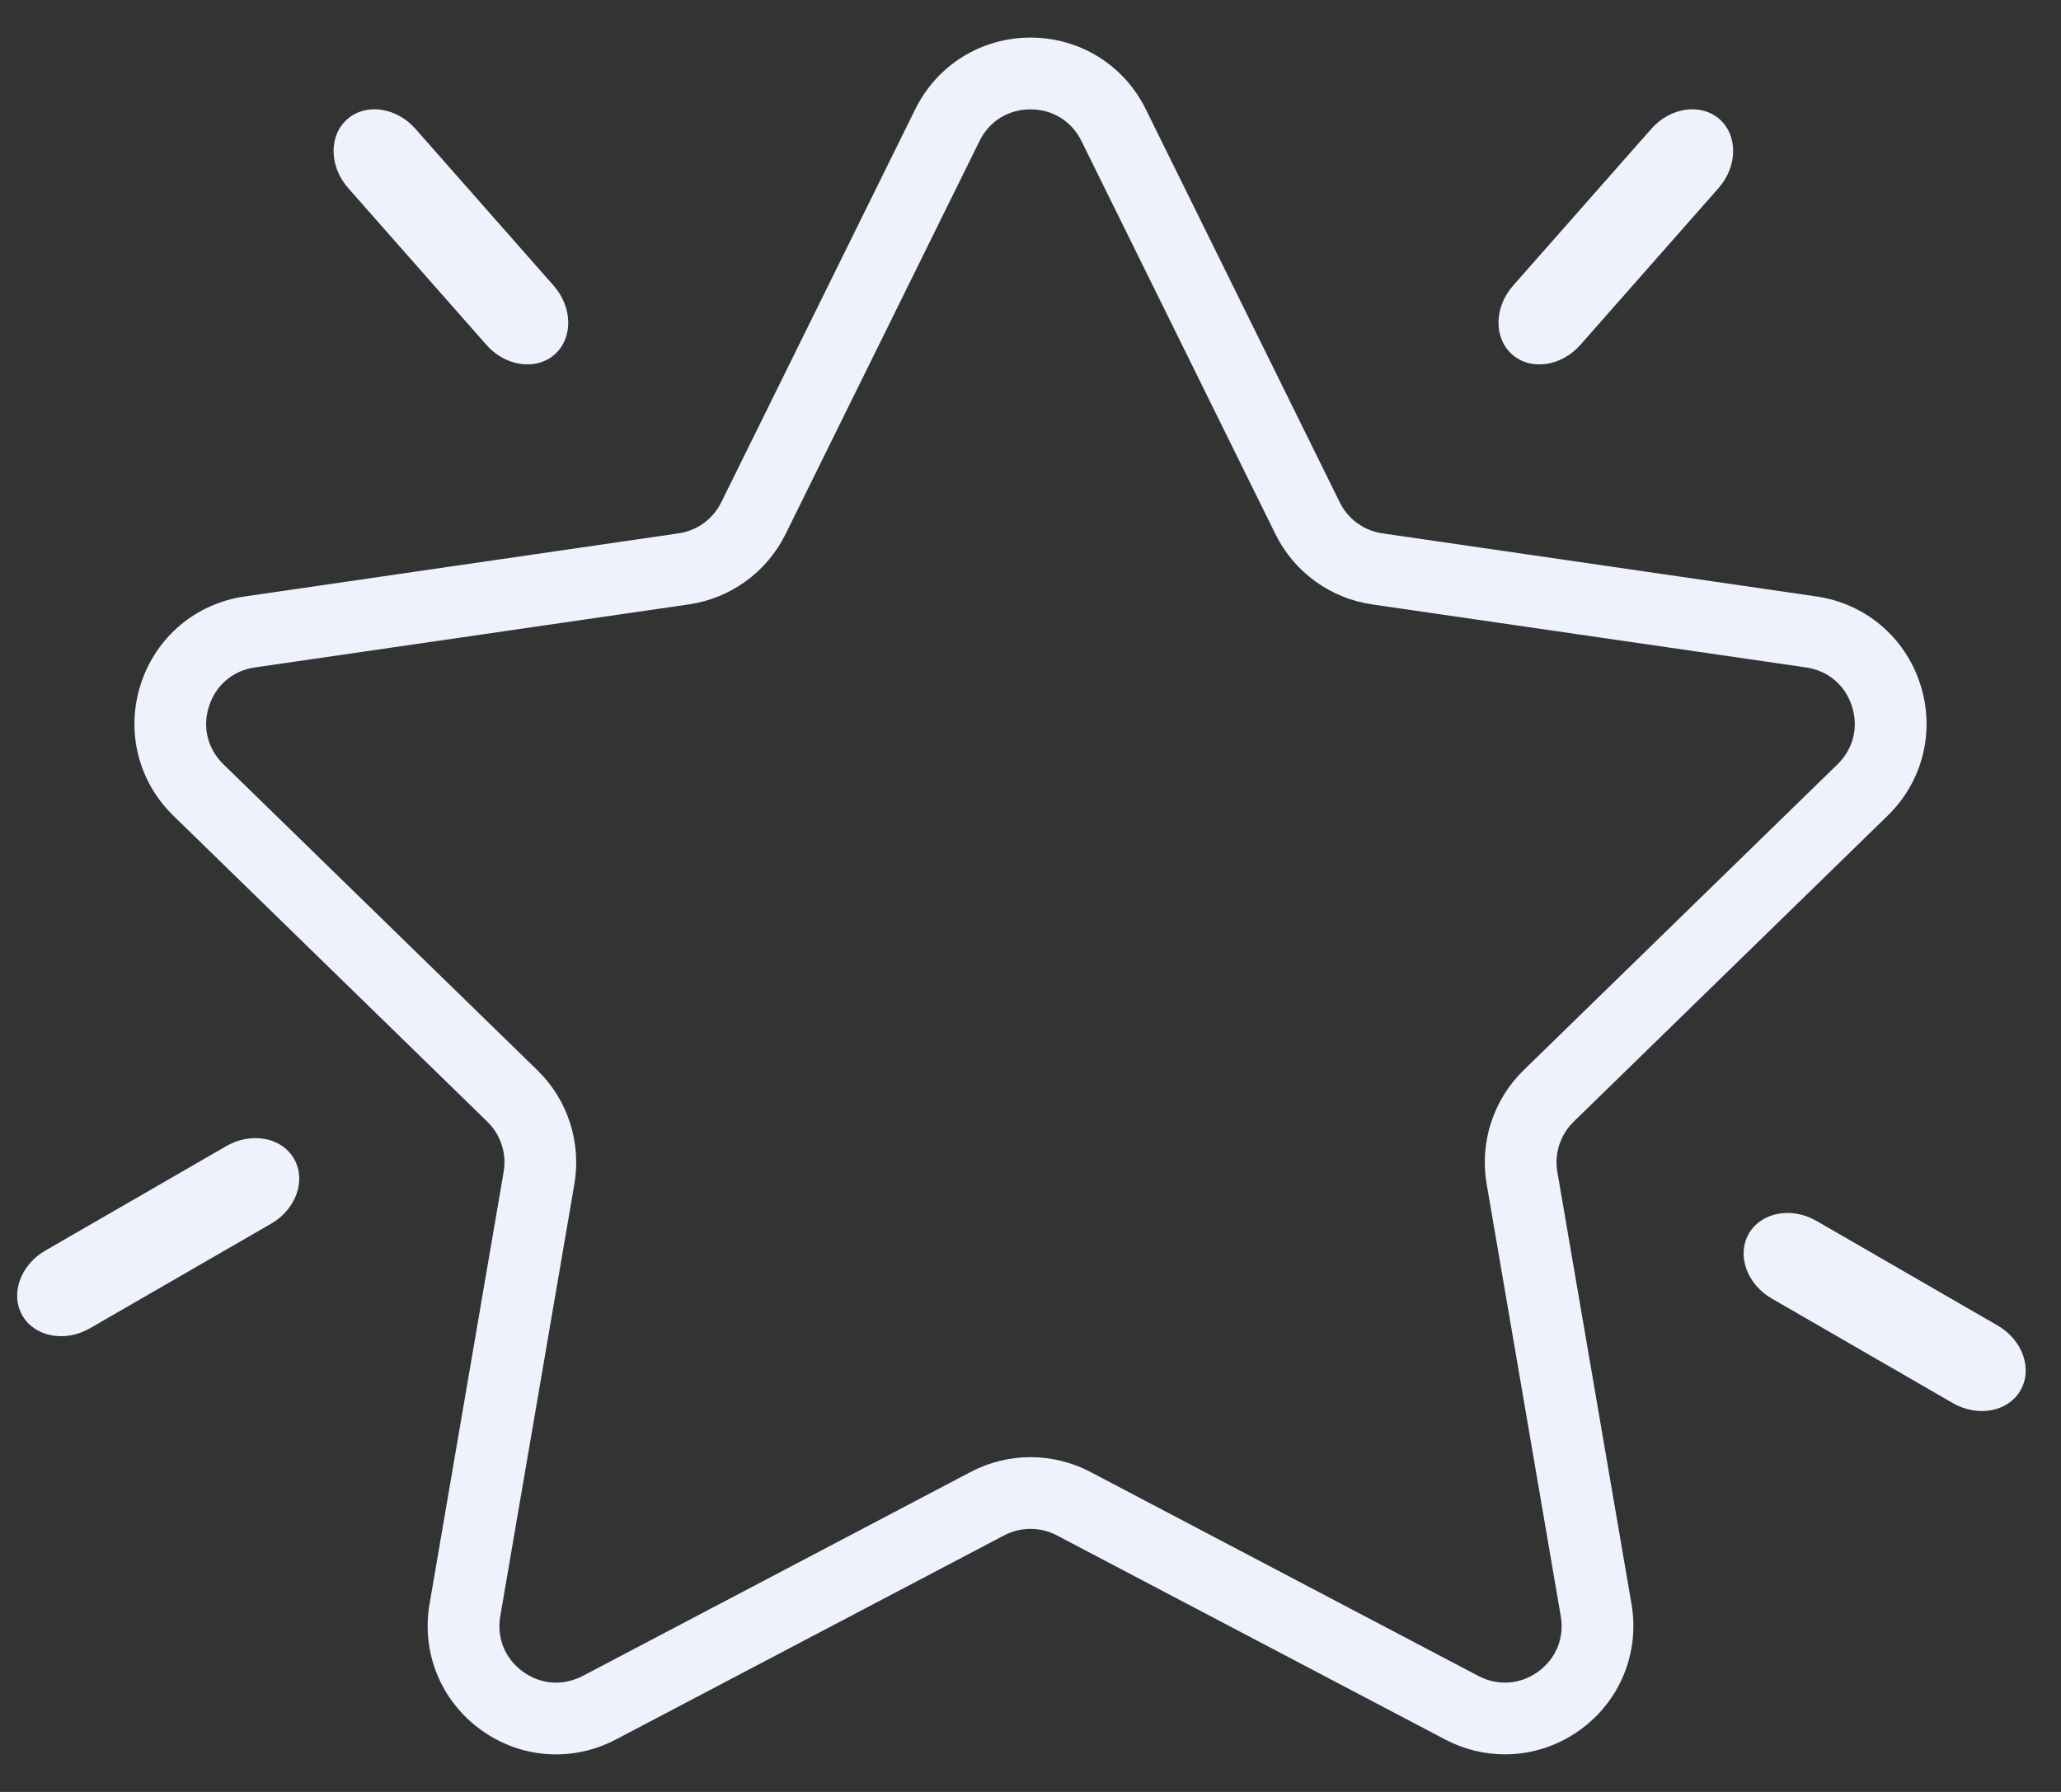 <svg width="46" height="40" viewBox="0 0 46 40" fill="none" xmlns="http://www.w3.org/2000/svg">
<rect x="0" y="0" width="46" height="40" fill="#333333" stroke="none"/>
<g clip-path="url(#clip0_423_282)">
<path d="M42.132 18.207C42.919 17.44 43.197 16.313 42.857 15.267C42.517 14.22 41.63 13.472 40.541 13.314L30.856 11.906C30.443 11.847 30.087 11.588 29.903 11.214L25.573 2.438C25.087 1.452 24.1 0.839 23 0.839C21.901 0.839 20.914 1.452 20.428 2.438L16.097 11.214C15.913 11.588 15.556 11.847 15.143 11.906L5.458 13.315C4.37 13.472 3.483 14.22 3.143 15.267C2.803 16.313 3.081 17.44 3.868 18.207L10.876 25.038C11.175 25.329 11.312 25.749 11.241 26.159L9.587 35.805C9.401 36.889 9.838 37.963 10.728 38.61C11.617 39.258 12.774 39.342 13.749 38.828L22.41 34.274C22.78 34.08 23.22 34.08 23.59 34.274L32.252 38.828C32.675 39.051 33.133 39.161 33.589 39.161C34.181 39.161 34.77 38.976 35.273 38.61C36.163 37.963 36.599 36.889 36.414 35.805L34.759 26.16C34.688 25.749 34.825 25.33 35.124 25.038L42.132 18.207ZM33.181 26.43L34.835 36.076C34.918 36.561 34.73 37.025 34.331 37.315C33.931 37.604 33.434 37.639 32.998 37.412L24.335 32.856C23.918 32.638 23.458 32.527 23 32.527C22.542 32.527 22.083 32.638 21.665 32.857L13.004 37.412C12.566 37.639 12.069 37.604 11.67 37.315C11.271 37.025 11.083 36.562 11.166 36.076L12.82 26.43C12.979 25.5 12.671 24.55 11.995 23.891L4.986 17.06C4.633 16.715 4.513 16.23 4.666 15.762C4.818 15.292 5.2 14.97 5.688 14.899L15.372 13.492C16.307 13.356 17.115 12.77 17.533 11.923L21.863 3.146C22.081 2.704 22.507 2.441 22.999 2.441C23.493 2.441 23.917 2.704 24.136 3.146L28.467 11.923C28.884 12.77 29.691 13.356 30.626 13.492L40.311 14.899C40.799 14.97 41.181 15.292 41.333 15.762C41.485 16.23 41.366 16.715 41.013 17.06L34.005 23.89C33.329 24.55 33.021 25.499 33.181 26.43Z" fill="#EDF2FC"/>
</g>
<path d="M6.052 27.315L2.01 29.649C1.452 29.971 0.776 29.844 0.5 29.366C0.224 28.888 0.452 28.239 1.01 27.917L5.052 25.583C5.61 25.261 6.286 25.388 6.562 25.866C6.838 26.344 6.61 26.993 6.052 27.315Z" fill="#EDF2FC"/>
<path d="M35.272 7.699L38.357 4.198C38.783 3.714 38.793 3.026 38.379 2.661C37.964 2.296 37.283 2.392 36.857 2.875L33.771 6.376C33.345 6.86 33.336 7.548 33.75 7.913C34.165 8.278 34.846 8.182 35.272 7.699Z" fill="#EDF2FC"/>
<path d="M39.544 28.986L43.585 31.32C44.143 31.642 44.819 31.515 45.095 31.037C45.372 30.559 45.143 29.91 44.585 29.588L40.544 27.254C39.986 26.932 39.309 27.059 39.033 27.537C38.757 28.015 38.986 28.664 39.544 28.986Z" fill="#EDF2FC"/>
<path d="M10.857 7.699L7.771 4.198C7.345 3.714 7.336 3.026 7.75 2.661C8.165 2.296 8.846 2.392 9.272 2.875L12.357 6.376C12.783 6.86 12.793 7.548 12.378 7.913C11.964 8.278 11.283 8.182 10.857 7.699Z" fill="#EDF2FC"/>
<defs>
<clipPath id="clip0_423_282">
<rect width="40" height="40" fill="white" transform="translate(3)"/>
</clipPath>
</defs>
</svg>
